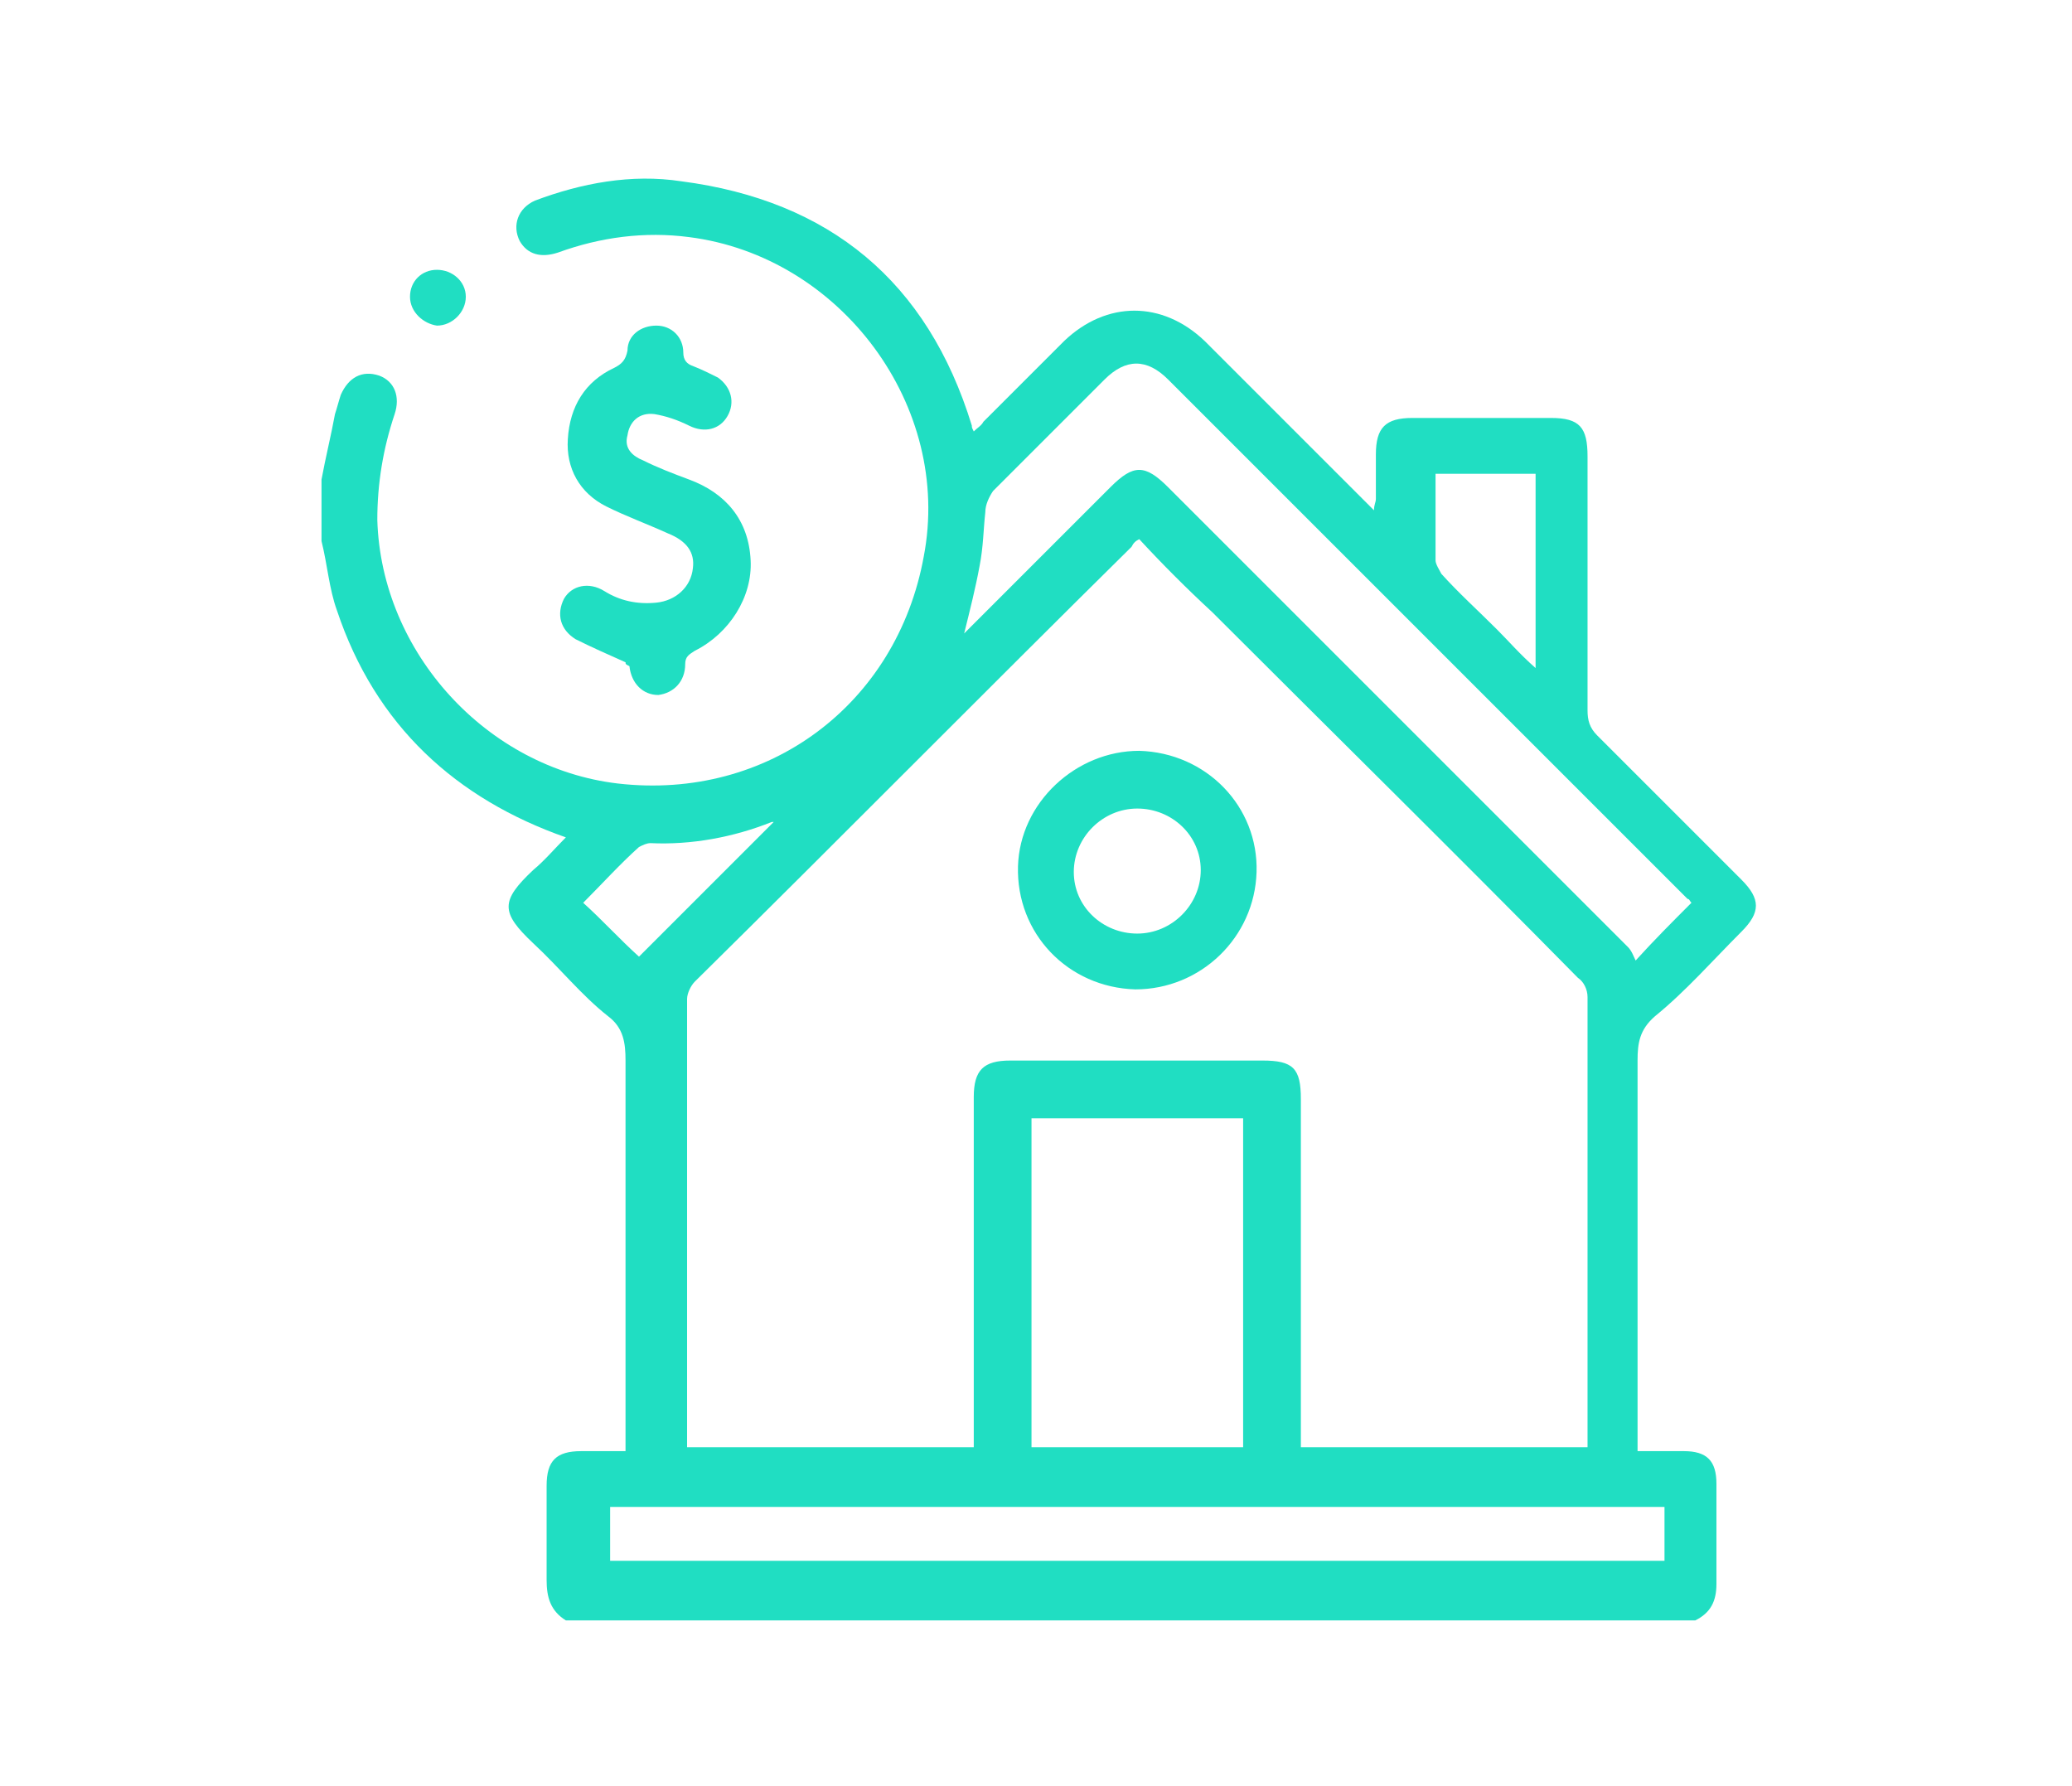 <svg width="58" height="50" viewBox="0 0 58 50" fill="none" xmlns="http://www.w3.org/2000/svg">
<path d="M9 13.423C9.108 12.831 9.269 12.184 9.377 11.592C9.431 11.43 9.485 11.215 9.539 11.053C9.754 10.569 10.131 10.353 10.616 10.515C11.047 10.676 11.208 11.107 11.047 11.592C10.723 12.561 10.562 13.531 10.562 14.554C10.67 18.27 13.632 21.502 17.294 21.933C21.495 22.418 25.104 19.725 25.858 15.578C26.666 11.377 23.542 7.176 19.287 6.637C18.048 6.475 16.809 6.637 15.625 7.068C15.14 7.229 14.763 7.122 14.547 6.745C14.332 6.314 14.494 5.829 14.978 5.614C16.271 5.129 17.671 4.86 19.072 5.075C23.219 5.614 25.965 7.876 27.204 11.915C27.204 11.969 27.204 11.969 27.258 12.077C27.366 11.969 27.473 11.915 27.527 11.807C28.281 11.053 29.035 10.299 29.789 9.545C30.974 8.414 32.536 8.414 33.721 9.545C35.283 11.107 36.845 12.669 38.461 14.285C38.461 14.123 38.514 14.069 38.514 13.962C38.514 13.531 38.514 13.154 38.514 12.723C38.514 11.969 38.784 11.7 39.538 11.7C40.83 11.7 42.123 11.7 43.416 11.7C44.223 11.7 44.439 11.969 44.439 12.777C44.439 15.147 44.439 17.516 44.439 19.886C44.439 20.155 44.493 20.371 44.708 20.586C46.055 21.933 47.401 23.279 48.748 24.626C49.286 25.164 49.286 25.541 48.748 26.08C47.94 26.888 47.186 27.75 46.324 28.45C45.893 28.827 45.839 29.204 45.839 29.688C45.839 33.189 45.839 36.69 45.839 40.137C45.839 40.298 45.839 40.46 45.839 40.622C46.27 40.622 46.701 40.622 47.132 40.622C47.778 40.622 48.047 40.891 48.047 41.537C48.047 42.453 48.047 43.422 48.047 44.338C48.047 44.823 47.886 45.146 47.455 45.361C36.899 45.361 26.342 45.361 15.84 45.361C15.409 45.092 15.301 44.715 15.301 44.23C15.301 43.368 15.301 42.453 15.301 41.591C15.301 40.891 15.571 40.622 16.271 40.622C16.648 40.622 17.079 40.622 17.51 40.622C17.51 40.406 17.51 40.298 17.51 40.137C17.51 36.636 17.51 33.189 17.51 29.688C17.51 29.204 17.456 28.773 17.025 28.45C16.271 27.857 15.678 27.103 14.924 26.403C14.009 25.541 14.009 25.218 14.924 24.356C15.248 24.087 15.517 23.764 15.84 23.441C12.77 22.364 10.508 20.317 9.431 17.085C9.215 16.493 9.162 15.793 9 15.147C9 14.608 9 14.016 9 13.423ZM31.89 15.093C31.782 15.147 31.728 15.2 31.674 15.308C27.581 19.348 23.542 23.441 19.448 27.48C19.341 27.588 19.233 27.803 19.233 27.965C19.233 32.058 19.233 36.097 19.233 40.191C19.233 40.298 19.233 40.406 19.233 40.514C21.926 40.514 24.565 40.514 27.258 40.514C27.258 40.352 27.258 40.191 27.258 40.029C27.258 36.905 27.258 33.836 27.258 30.712C27.258 29.958 27.527 29.688 28.281 29.688C30.651 29.688 32.967 29.688 35.337 29.688C36.199 29.688 36.414 29.904 36.414 30.765C36.414 33.836 36.414 36.959 36.414 40.029C36.414 40.191 36.414 40.352 36.414 40.514C39.107 40.514 41.746 40.514 44.439 40.514C44.439 40.406 44.439 40.298 44.439 40.191C44.439 36.097 44.439 32.004 44.439 27.911C44.439 27.696 44.331 27.48 44.169 27.372C40.776 23.925 37.33 20.532 33.936 17.139C33.236 16.493 32.536 15.793 31.89 15.093ZM47.347 25.272C47.293 25.218 47.293 25.164 47.239 25.164C42.392 20.317 37.545 15.47 32.698 10.623C32.105 10.03 31.513 10.03 30.92 10.623C29.897 11.646 28.82 12.723 27.797 13.746C27.689 13.908 27.581 14.123 27.581 14.339C27.527 14.823 27.527 15.308 27.42 15.847C27.312 16.439 27.15 17.085 26.989 17.732C28.389 16.331 29.735 14.985 31.082 13.639C31.728 12.992 32.051 12.992 32.698 13.639C37.006 17.947 41.261 22.202 45.57 26.511C45.678 26.618 45.731 26.78 45.785 26.888C46.324 26.295 46.809 25.811 47.347 25.272ZM34.798 31.304C32.805 31.304 30.813 31.304 28.874 31.304C28.874 34.374 28.874 37.444 28.874 40.514C30.866 40.514 32.859 40.514 34.798 40.514C34.798 37.444 34.798 34.428 34.798 31.304ZM17.079 43.691C26.935 43.691 36.791 43.691 46.593 43.691C46.593 43.153 46.593 42.668 46.593 42.184C36.737 42.184 26.881 42.184 17.079 42.184C17.079 42.722 17.079 43.207 17.079 43.691ZM40.184 13.262C40.184 14.123 40.184 14.931 40.184 15.685C40.184 15.793 40.292 15.954 40.346 16.062C40.83 16.601 41.369 17.085 41.907 17.624C42.231 17.947 42.554 18.324 42.985 18.701C42.985 16.816 42.985 15.039 42.985 13.262C42.015 13.262 41.154 13.262 40.184 13.262ZM17.887 26.78C19.125 25.541 20.418 24.249 21.657 23.01C21.657 23.01 21.657 23.01 21.603 23.01C20.526 23.441 19.341 23.656 18.21 23.602C18.102 23.602 17.994 23.656 17.887 23.71C17.348 24.195 16.863 24.733 16.325 25.272C16.863 25.757 17.348 26.295 17.887 26.78Z" fill="#20DEC2"/>
<path d="M17.511 18.54C17.026 18.324 16.541 18.109 16.111 17.893C15.68 17.624 15.572 17.193 15.787 16.762C16.003 16.386 16.488 16.278 16.918 16.547C17.349 16.816 17.834 16.924 18.373 16.87C18.911 16.816 19.342 16.439 19.396 15.901C19.45 15.47 19.234 15.147 18.696 14.931C18.103 14.662 17.511 14.447 16.972 14.177C16.218 13.8 15.841 13.1 15.895 12.292C15.949 11.377 16.38 10.677 17.188 10.3C17.403 10.192 17.511 10.084 17.565 9.815C17.565 9.384 17.942 9.115 18.373 9.115C18.803 9.115 19.127 9.438 19.127 9.869C19.127 10.084 19.234 10.192 19.396 10.246C19.665 10.353 19.881 10.461 20.096 10.569C20.473 10.838 20.581 11.269 20.365 11.646C20.15 12.023 19.719 12.131 19.288 11.915C18.965 11.754 18.642 11.646 18.319 11.592C17.888 11.538 17.619 11.807 17.565 12.185C17.457 12.562 17.726 12.777 17.996 12.885C18.427 13.1 18.857 13.262 19.288 13.423C20.311 13.8 20.958 14.554 21.012 15.685C21.066 16.709 20.419 17.732 19.45 18.217C19.288 18.324 19.18 18.378 19.18 18.594C19.18 19.078 18.857 19.402 18.427 19.455C17.996 19.455 17.672 19.132 17.619 18.648C17.511 18.594 17.511 18.594 17.511 18.54Z" fill="#20DEC2"/>
<path d="M11.477 8.307C11.477 7.876 11.8 7.553 12.231 7.553C12.661 7.553 13.039 7.876 13.039 8.307C13.039 8.738 12.661 9.115 12.231 9.115C11.854 9.061 11.477 8.738 11.477 8.307Z" fill="#20DEC2"/>
<path d="M31.889 21.018C33.774 21.072 35.228 22.58 35.174 24.411C35.12 26.242 33.612 27.696 31.781 27.696C29.896 27.642 28.442 26.134 28.496 24.249C28.549 22.472 30.111 21.018 31.889 21.018ZM31.835 22.634C30.865 22.634 30.058 23.441 30.058 24.411C30.058 25.38 30.865 26.134 31.835 26.134C32.804 26.134 33.612 25.326 33.612 24.357C33.612 23.388 32.804 22.634 31.835 22.634Z" fill="#20DEC2"/>
</svg>
